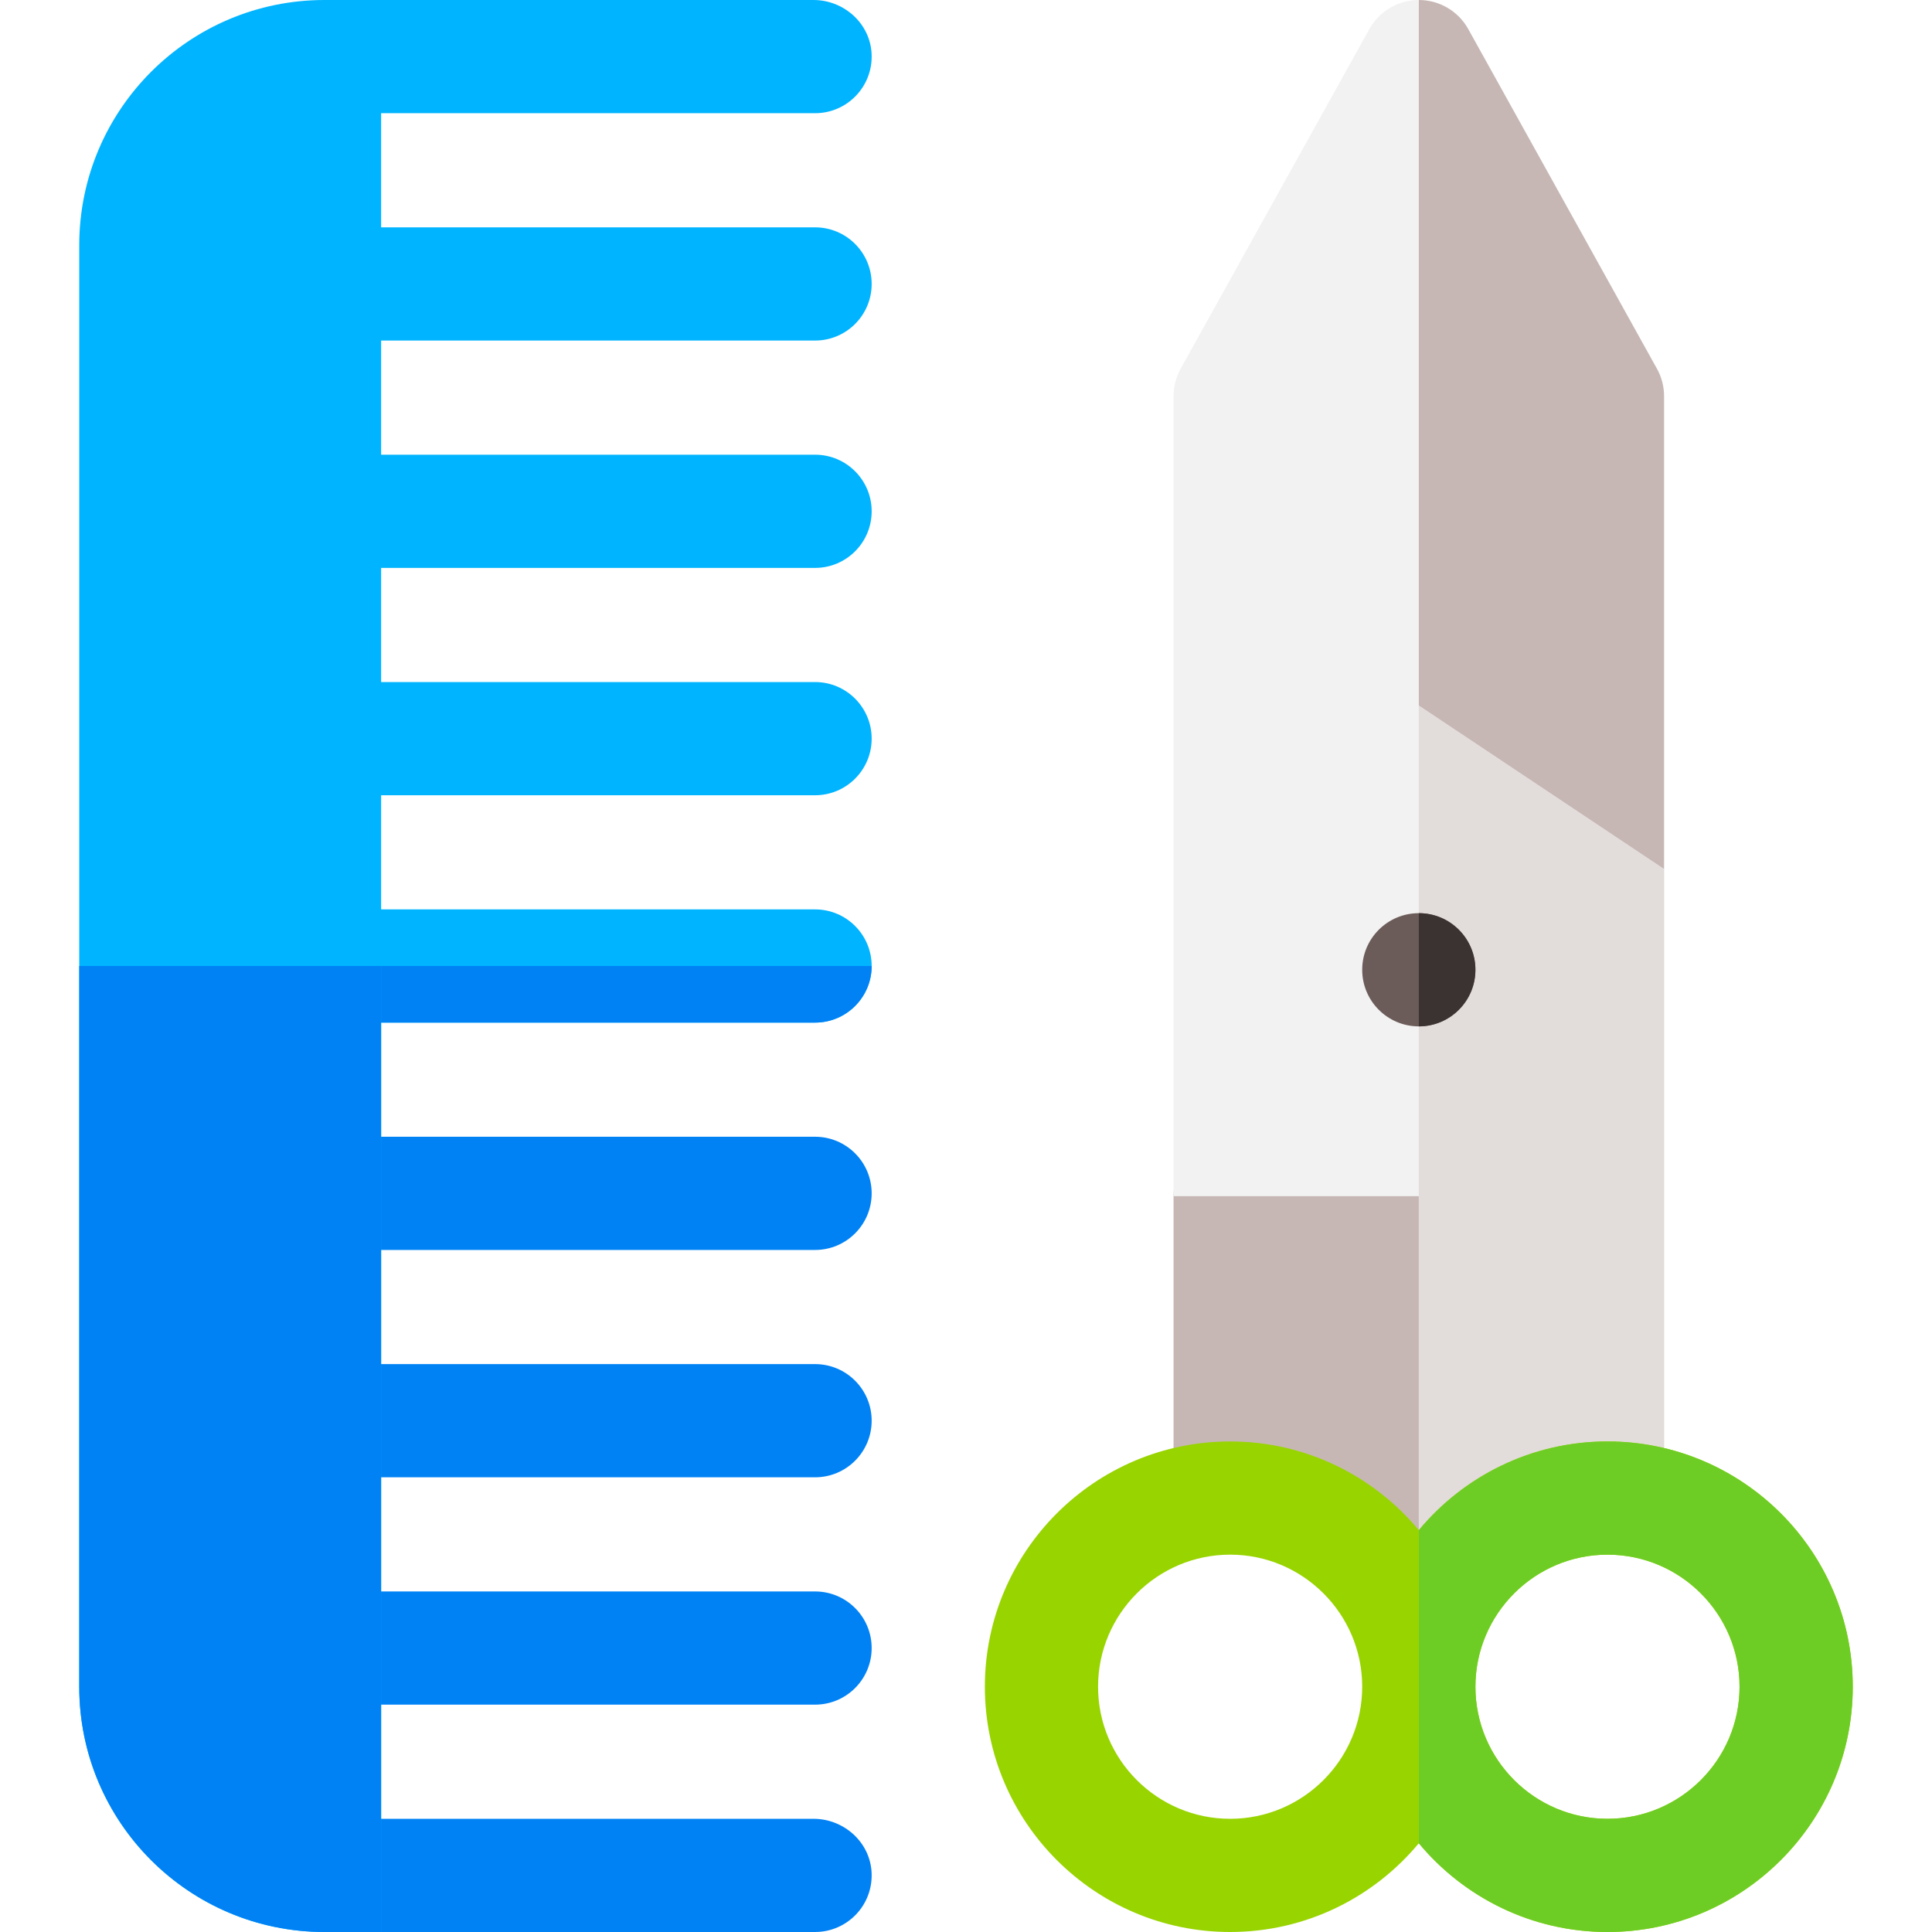 <svg width="1600" height="1600" viewBox="0 0 1600 1600" fill="none" xmlns="http://www.w3.org/2000/svg">
<g clip-path="url(#clip0)">
<path d="M1378.12 719.791V328.125C1378.12 320.159 1376.1 312.322 1372.22 305.363L1215.97 24.113C1207.71 9.228 1192.02 0 1175 0L1112.5 646.875L1378.12 719.791Z" fill="#C6B7B4"/>
<path d="M971.875 990.625V1247.79C986.675 1243.14 1002.42 1240.62 1018.75 1240.62C1105.04 1240.62 1175 1310.58 1175 1396.88L1237.5 943.75H1018.75C992.862 943.75 971.875 964.737 971.875 990.625V990.625Z" fill="#C6B7B4"/>
<path d="M1175 584.375V0C1157.98 0 1142.29 9.228 1134.03 24.113L977.775 305.363C973.903 312.322 971.875 320.159 971.875 328.125V990.625H1175V1396.88C1175 1310.58 1244.96 1240.62 1331.25 1240.62C1347.58 1240.62 1363.32 1243.14 1378.12 1247.79V719.791L1175 584.375Z" fill="#F2F2F2"/>
<path d="M1175 990.625V1396.88C1175 1310.58 1244.96 1240.62 1331.25 1240.62C1347.58 1240.62 1363.32 1243.14 1378.12 1247.79V719.791L1175 584.375V990.625Z" fill="#E2DCDA"/>
<path d="M1175 850C1200.89 850 1221.88 829.013 1221.88 803.125C1221.88 777.237 1200.89 756.25 1175 756.25C1149.11 756.25 1128.12 777.237 1128.12 803.125C1128.12 829.013 1149.11 850 1175 850Z" fill="#6B5C59"/>
<path d="M1221.88 803.125C1221.88 777.237 1200.89 756.25 1175 756.25V850C1200.89 850 1221.88 829.013 1221.88 803.125Z" fill="#3A3331"/>
<path d="M1331.25 1193.75C1268.49 1193.75 1212.29 1222.38 1175 1267.24C1137.71 1222.38 1081.51 1193.75 1018.75 1193.75C906.747 1193.75 815.625 1284.87 815.625 1396.88C815.625 1508.88 906.747 1600 1018.75 1600C1081.51 1600 1137.71 1571.37 1175 1526.51C1212.29 1571.37 1268.49 1600 1331.25 1600C1443.25 1600 1534.38 1508.88 1534.38 1396.88C1534.38 1284.87 1443.25 1193.75 1331.25 1193.75ZM1018.75 1506.25C958.441 1506.25 909.375 1457.18 909.375 1396.88C909.375 1336.57 958.441 1287.5 1018.75 1287.5C1079.06 1287.5 1128.12 1336.57 1128.12 1396.88C1128.12 1457.18 1079.06 1506.25 1018.75 1506.25ZM1331.25 1506.25C1270.94 1506.25 1221.88 1457.18 1221.88 1396.88C1221.88 1336.57 1270.94 1287.5 1331.25 1287.5C1391.56 1287.5 1440.62 1336.57 1440.62 1396.88C1440.62 1457.18 1391.56 1506.25 1331.25 1506.25Z" fill="#98D400"/>
<path d="M1331.25 1600C1443.25 1600 1534.38 1508.88 1534.38 1396.88C1534.38 1284.87 1443.25 1193.75 1331.25 1193.75C1268.49 1193.75 1212.29 1222.38 1175 1267.24V1526.51C1212.29 1571.37 1268.49 1600 1331.25 1600ZM1331.25 1287.5C1391.56 1287.5 1440.62 1336.57 1440.62 1396.88C1440.62 1457.18 1391.56 1506.25 1331.25 1506.25C1270.94 1506.25 1221.88 1457.18 1221.88 1396.88C1221.88 1336.57 1270.94 1287.5 1331.25 1287.5Z" fill="#6ECD24"/>
<path d="M315.625 0H673.675C698.916 0 720.634 19.397 721.822 44.609C723.091 71.528 701.641 93.75 675 93.75H315.625C289.737 93.75 268.75 72.763 268.75 46.875C268.75 20.988 289.737 0 315.625 0Z" fill="#00B4FF"/>
<path d="M675 282.031H300C274.112 282.031 253.125 261.044 253.125 235.156C253.125 209.269 274.112 188.281 300 188.281H675C700.888 188.281 721.875 209.269 721.875 235.156C721.875 261.044 700.888 282.031 675 282.031Z" fill="#00B4FF"/>
<path d="M675 470.312H300C274.112 470.312 253.125 449.325 253.125 423.438C253.125 397.55 274.112 376.562 300 376.562H675C700.888 376.562 721.875 397.55 721.875 423.438C721.875 449.325 700.888 470.312 675 470.312Z" fill="#00B4FF"/>
<path d="M675 658.594H300C274.112 658.594 253.125 637.606 253.125 611.719C253.125 585.831 274.112 564.844 300 564.844H675C700.888 564.844 721.875 585.831 721.875 611.719C721.875 637.606 700.888 658.594 675 658.594Z" fill="#00B4FF"/>
<path d="M675 846.875H300C274.112 846.875 253.125 825.888 253.125 800C253.125 774.112 274.112 753.125 300 753.125H675C700.888 753.125 721.875 774.112 721.875 800C721.875 825.888 700.888 846.875 675 846.875Z" fill="#00B4FF"/>
<path d="M300 846.875H675C700.888 846.875 721.875 825.888 721.875 800H253.125C253.125 825.888 274.112 846.875 300 846.875Z" fill="#0082F5"/>
<path d="M675 1035.16H300C274.112 1035.16 253.125 1014.17 253.125 988.281C253.125 962.394 274.112 941.406 300 941.406H675C700.888 941.406 721.875 962.394 721.875 988.281C721.875 1014.17 700.888 1035.16 675 1035.16Z" fill="#0082F5"/>
<path d="M675 1223.44H300C274.112 1223.44 253.125 1202.45 253.125 1176.56C253.125 1150.67 274.112 1129.69 300 1129.69H675C700.888 1129.69 721.875 1150.67 721.875 1176.56C721.875 1202.45 700.888 1223.44 675 1223.44Z" fill="#0082F5"/>
<path d="M675 1411.72H300C274.112 1411.72 253.125 1390.73 253.125 1364.84C253.125 1338.96 274.112 1317.97 300 1317.97H675C700.888 1317.97 721.875 1338.96 721.875 1364.84C721.875 1390.73 700.888 1411.72 675 1411.72Z" fill="#0082F5"/>
<path d="M315.625 1506.25H673.675C698.916 1506.25 720.634 1525.65 721.822 1550.86C723.091 1577.78 701.641 1600 675 1600H315.625C289.737 1600 268.75 1579.01 268.75 1553.12C268.75 1527.24 289.737 1506.25 315.625 1506.25Z" fill="#0082F5"/>
<path d="M268.75 0C156.569 0 65.625 90.944 65.625 203.125V1396.88C65.625 1509.06 156.566 1600 268.75 1600H315.625V0H268.75Z" fill="#00B4FF"/>
<path d="M65.625 800V1396.88C65.625 1509.06 156.566 1600 268.75 1600H315.625V800H65.625Z" fill="#0082F5"/>
</g>
<defs>
<clipPath id="clip0">
<rect width="1600" height="1600" fill="white"/>
</clipPath>
</defs>
</svg>
